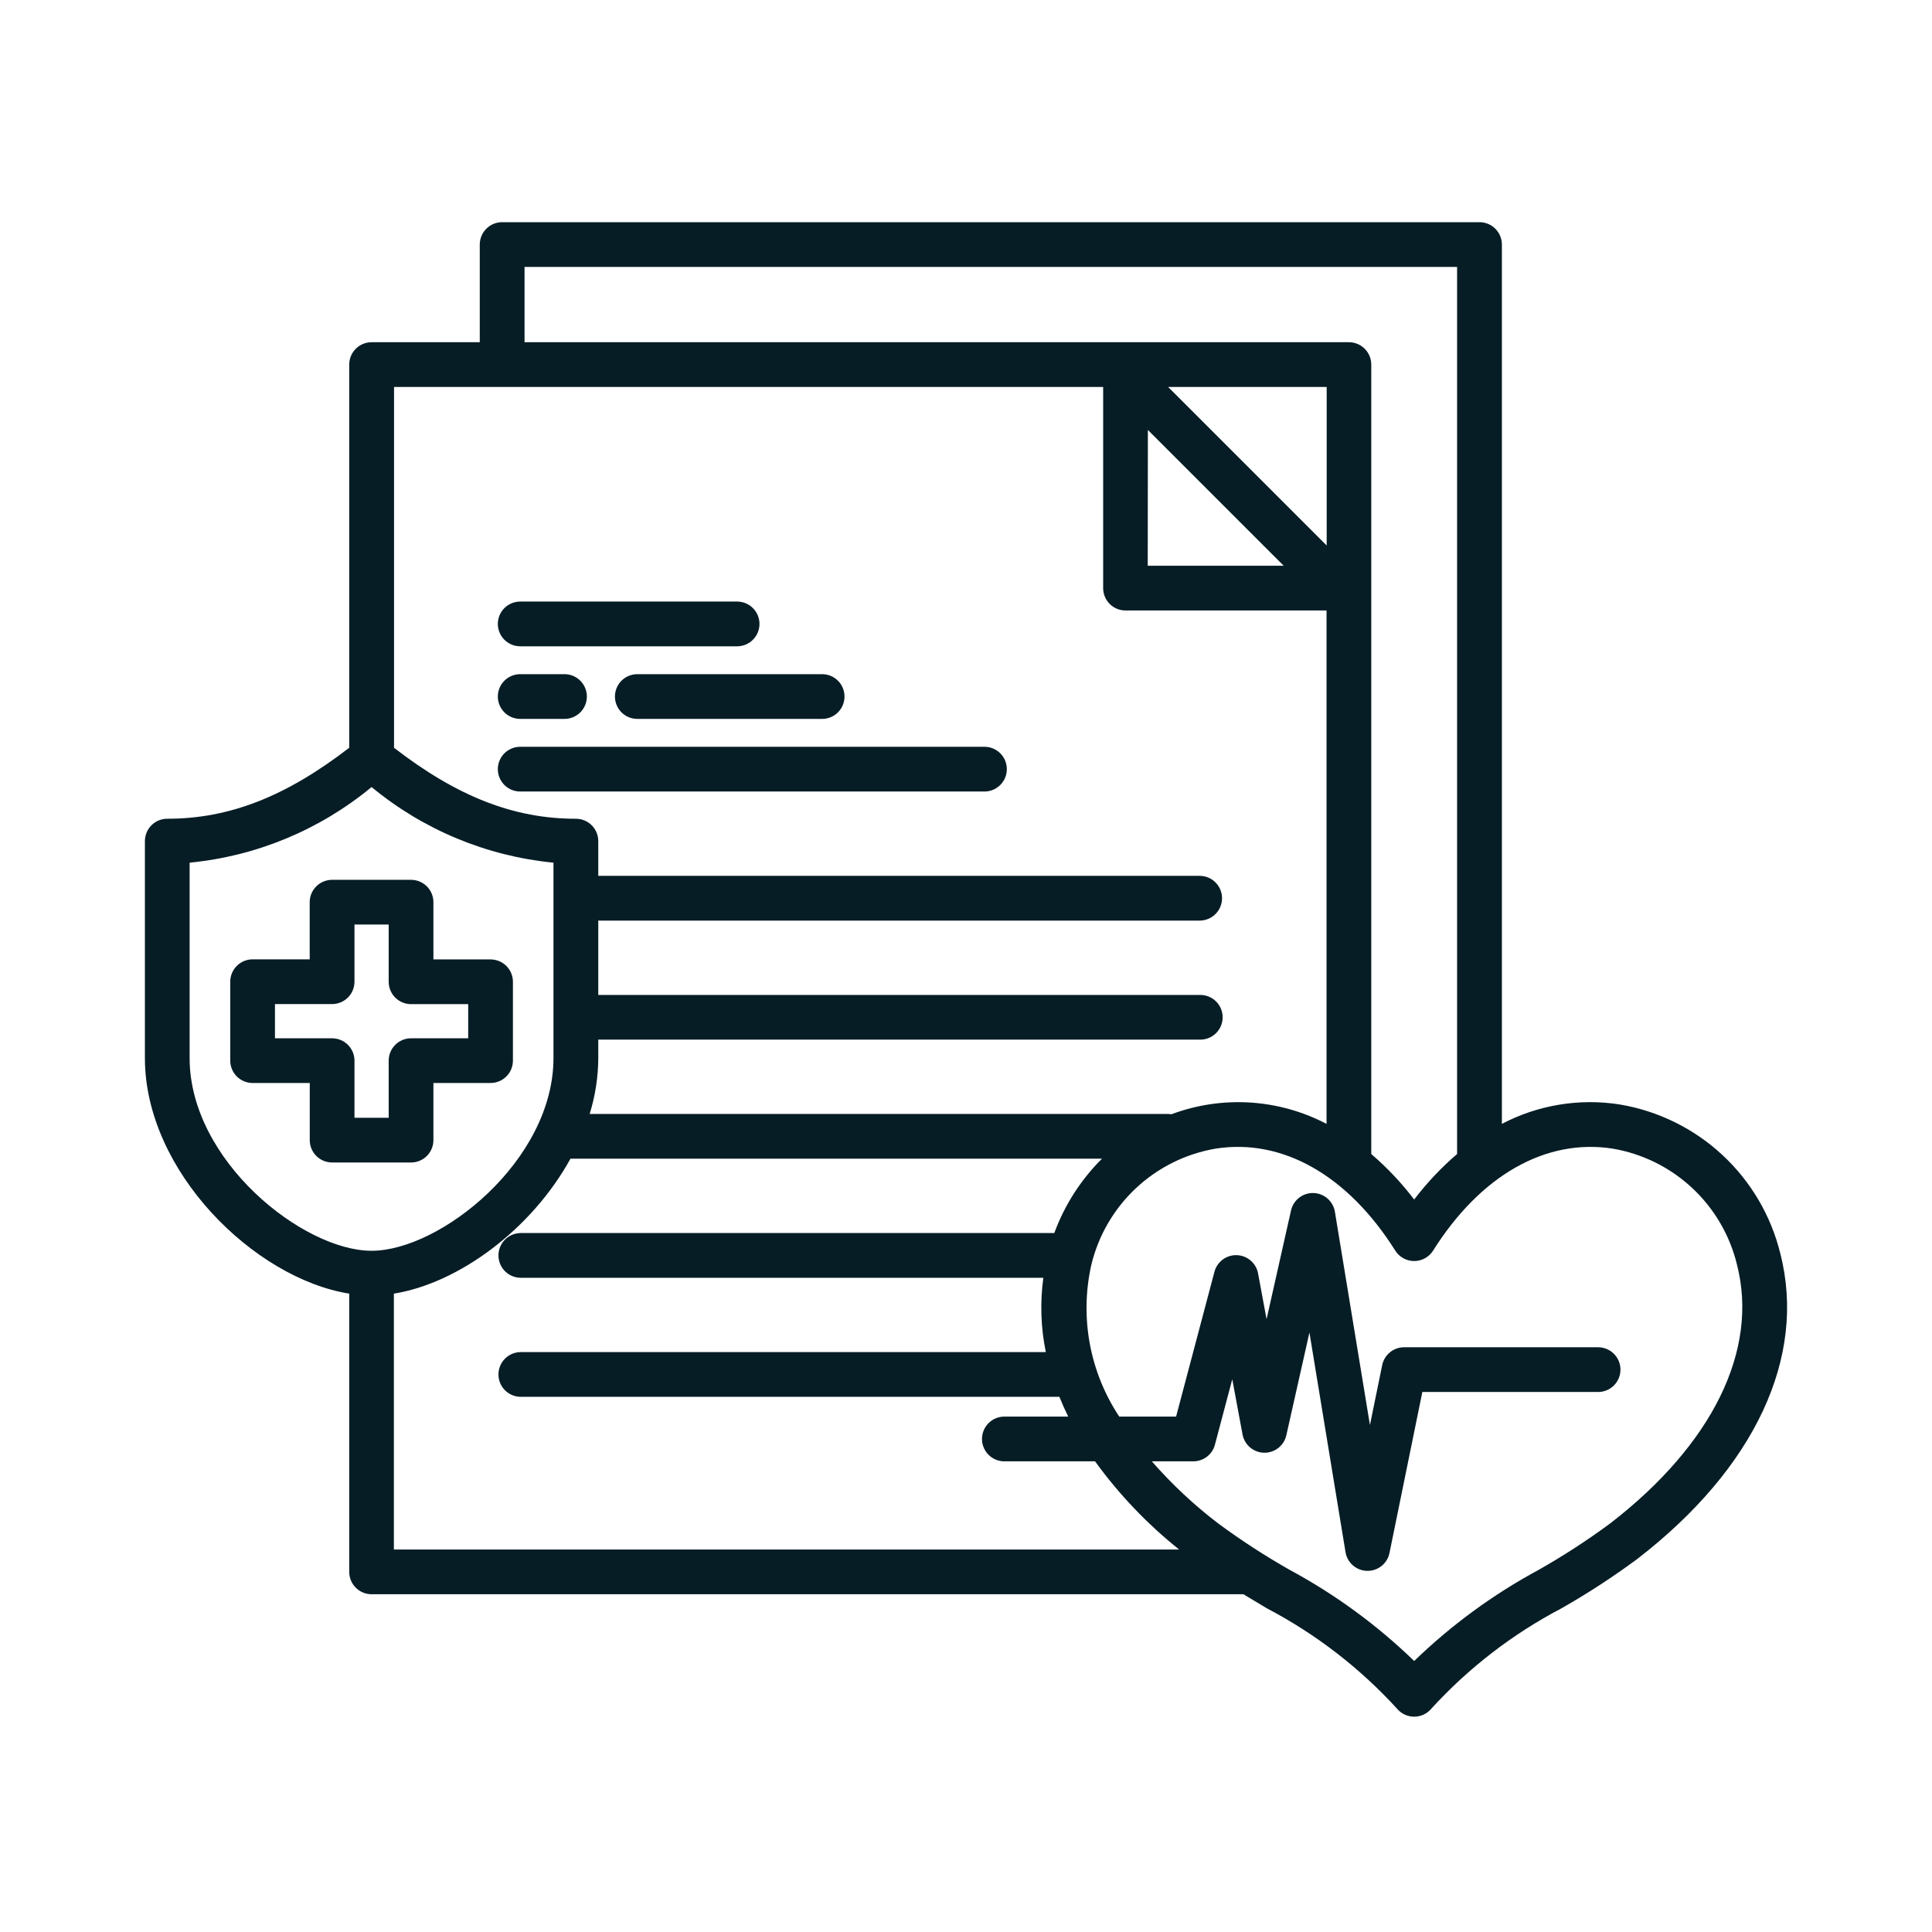 <svg width="200" height="200" viewBox="0 0 200 200" fill="none" xmlns="http://www.w3.org/2000/svg">
<path d="M184.298 129.767C183.338 125.85 181.251 122.299 178.294 119.556C175.338 116.812 171.642 114.996 167.663 114.332C163.49 113.677 159.216 114.382 155.475 116.343V25.316C155.475 24.702 155.231 24.113 154.796 23.678C154.362 23.244 153.773 23 153.159 23H51.98C51.675 23 51.374 23.06 51.093 23.176C50.813 23.293 50.557 23.463 50.343 23.678C50.128 23.893 49.957 24.149 49.841 24.43C49.725 24.711 49.665 25.012 49.665 25.316V35.426H38.467C37.853 35.426 37.264 35.67 36.83 36.105C36.395 36.539 36.151 37.128 36.151 37.742V77.409C29.571 82.478 23.721 84.756 17.323 84.756C17.018 84.754 16.716 84.813 16.434 84.929C16.153 85.045 15.896 85.216 15.68 85.431C15.464 85.646 15.293 85.902 15.177 86.183C15.06 86.465 15 86.767 15 87.072V109.534C15 121.256 26.333 132.345 36.151 133.917V162.721C36.151 163.026 36.211 163.327 36.328 163.607C36.444 163.888 36.615 164.144 36.83 164.358C37.045 164.573 37.3 164.744 37.581 164.86C37.862 164.976 38.163 165.036 38.467 165.036H128.721C129.534 165.533 130.349 166.019 131.155 166.498C136.214 169.152 140.772 172.668 144.624 176.886C144.841 177.145 145.112 177.352 145.418 177.495C145.724 177.637 146.058 177.711 146.395 177.711C146.733 177.711 147.066 177.637 147.372 177.495C147.678 177.352 147.949 177.145 148.166 176.886C152.019 172.668 156.576 169.152 161.635 166.498C164.356 164.952 166.98 163.243 169.495 161.38C181.653 152.001 187.045 140.481 184.298 129.767ZM54.301 27.63H150.837V119.465C149.194 120.873 147.705 122.452 146.395 124.174C145.085 122.452 143.596 120.873 141.953 119.465V37.742C141.953 37.438 141.894 37.137 141.778 36.856C141.661 36.575 141.491 36.32 141.276 36.105C141.061 35.89 140.806 35.719 140.525 35.603C140.244 35.486 139.943 35.426 139.639 35.426H54.301V27.63ZM118.828 44.508L132.887 58.566H118.813L118.828 44.508ZM120.924 40.057H137.338V56.47L120.924 40.057ZM114.198 40.057V60.883C114.198 61.187 114.257 61.488 114.374 61.769C114.49 62.049 114.661 62.305 114.876 62.52C115.091 62.734 115.346 62.905 115.627 63.021C115.908 63.137 116.21 63.197 116.514 63.197H137.323V116.344C134.868 115.058 132.17 114.305 129.404 114.133C126.638 113.961 123.867 114.374 121.272 115.346C121.16 115.329 121.047 115.32 120.934 115.319H61.041C61.623 113.445 61.923 111.495 61.933 109.534V107.623H124.255C124.869 107.623 125.457 107.379 125.891 106.945C126.325 106.511 126.569 105.923 126.569 105.309C126.569 104.695 126.325 104.107 125.891 103.673C125.457 103.239 124.869 102.995 124.255 102.995H61.933V95.299H124.255C124.858 95.282 125.43 95.031 125.85 94.599C126.271 94.166 126.506 93.587 126.506 92.984C126.506 92.381 126.271 91.802 125.85 91.37C125.43 90.937 124.858 90.686 124.255 90.669H61.933V87.072C61.933 86.458 61.689 85.869 61.255 85.435C60.821 85.001 60.232 84.757 59.618 84.757C53.206 84.757 47.357 82.48 40.791 77.411V40.057H114.198ZM19.63 109.534V89.303C26.55 88.632 33.11 85.905 38.467 81.474C43.822 85.904 50.379 88.631 57.295 89.303V109.534C57.295 120.158 45.556 129.48 38.467 129.48C31.378 129.48 19.63 120.158 19.63 109.534ZM40.774 133.917C47.558 132.82 55.067 127.195 59.054 119.949H114.075C111.888 122.123 110.203 124.75 109.14 127.645H53.849C53.247 127.662 52.674 127.913 52.254 128.345C51.834 128.778 51.599 129.357 51.599 129.96C51.599 130.563 51.834 131.142 52.254 131.574C52.674 132.007 53.247 132.258 53.849 132.275H108.006C107.657 134.836 107.743 137.437 108.262 139.969H53.849C53.247 139.986 52.674 140.237 52.254 140.67C51.834 141.102 51.599 141.681 51.599 142.284C51.599 142.887 51.834 143.466 52.254 143.899C52.674 144.331 53.247 144.582 53.849 144.599H109.668C109.943 145.285 110.248 145.968 110.582 146.646H104.036C103.726 146.638 103.418 146.691 103.13 146.804C102.841 146.916 102.578 147.085 102.356 147.301C102.134 147.517 101.958 147.775 101.837 148.06C101.717 148.345 101.655 148.652 101.655 148.962C101.655 149.271 101.717 149.578 101.837 149.863C101.958 150.148 102.134 150.406 102.356 150.622C102.578 150.838 102.841 151.007 103.13 151.119C103.418 151.232 103.726 151.285 104.036 151.277H113.359C115.836 154.697 118.764 157.768 122.063 160.405H40.774V133.917ZM166.676 157.711C164.306 159.461 161.833 161.066 159.269 162.519C154.566 165.056 150.234 168.228 146.395 171.945C142.556 168.228 138.224 165.056 133.521 162.519C130.958 161.066 128.484 159.461 126.114 157.711C123.611 155.803 121.308 153.647 119.237 151.277H123.531C124.042 151.277 124.538 151.108 124.943 150.796C125.348 150.485 125.638 150.048 125.769 149.555L127.564 142.778L128.627 148.495C128.725 149.019 129 149.493 129.407 149.838C129.814 150.182 130.327 150.376 130.86 150.386C131.393 150.396 131.913 150.221 132.332 149.892C132.751 149.563 133.044 149.099 133.161 148.579L135.552 137.945L139.288 160.678C139.376 161.212 139.648 161.698 140.057 162.052C140.466 162.406 140.986 162.605 141.527 162.615H141.573C142.106 162.616 142.623 162.431 143.037 162.094C143.45 161.756 143.733 161.286 143.84 160.764L147.241 144.098H165.369C165.679 144.107 165.987 144.054 166.275 143.941C166.564 143.829 166.827 143.66 167.049 143.444C167.271 143.228 167.447 142.97 167.568 142.684C167.688 142.399 167.75 142.093 167.75 141.783C167.75 141.474 167.688 141.167 167.568 140.882C167.447 140.597 167.271 140.338 167.049 140.123C166.827 139.907 166.564 139.738 166.275 139.625C165.987 139.513 165.679 139.459 165.369 139.468H145.35C144.816 139.468 144.299 139.653 143.886 139.991C143.473 140.329 143.189 140.799 143.083 141.322L141.816 147.517L138.188 125.442C138.101 124.912 137.832 124.428 137.428 124.074C137.023 123.72 136.508 123.517 135.971 123.502C135.433 123.486 134.907 123.658 134.483 123.988C134.059 124.318 133.762 124.786 133.645 125.311L131.115 136.563L130.234 131.822C130.138 131.305 129.868 130.837 129.47 130.494C129.072 130.15 128.569 129.953 128.044 129.933C127.519 129.914 127.002 130.073 126.58 130.386C126.158 130.699 125.854 131.146 125.719 131.654L121.749 146.643H115.863C114.345 144.352 113.307 141.778 112.811 139.075C112.316 136.372 112.372 133.597 112.978 130.917C113.714 127.875 115.326 125.116 117.614 122.981C119.902 120.846 122.766 119.429 125.851 118.905C132.76 117.823 139.535 121.671 144.436 129.462C144.644 129.793 144.933 130.066 145.276 130.255C145.619 130.444 146.004 130.543 146.395 130.543C146.787 130.543 147.172 130.444 147.514 130.255C147.857 130.066 148.146 129.793 148.355 129.462C153.255 121.671 160.032 117.825 166.94 118.905C170.025 119.429 172.888 120.846 175.176 122.981C177.464 125.116 179.076 127.875 179.812 130.917C182.075 139.753 177.289 149.527 166.676 157.711ZM51.535 79.621C51.535 79.317 51.595 79.016 51.712 78.735C51.828 78.454 51.998 78.199 52.213 77.984C52.428 77.77 52.683 77.599 52.964 77.483C53.245 77.367 53.546 77.307 53.849 77.307H101.976C102.579 77.324 103.151 77.575 103.571 78.007C103.992 78.44 104.227 79.019 104.227 79.622C104.227 80.225 103.992 80.804 103.571 81.236C103.151 81.669 102.579 81.92 101.976 81.937H53.849C53.545 81.937 53.244 81.877 52.964 81.761C52.683 81.644 52.427 81.474 52.212 81.258C51.998 81.043 51.827 80.788 51.711 80.507C51.595 80.226 51.535 79.925 51.535 79.621ZM51.535 72.104C51.535 71.8 51.595 71.499 51.712 71.219C51.828 70.938 51.998 70.683 52.213 70.468C52.428 70.253 52.683 70.083 52.964 69.966C53.245 69.85 53.546 69.79 53.849 69.79H58.372C58.681 69.781 58.989 69.835 59.278 69.947C59.566 70.06 59.829 70.229 60.051 70.445C60.273 70.661 60.45 70.919 60.57 71.204C60.691 71.489 60.753 71.796 60.753 72.105C60.753 72.415 60.691 72.721 60.57 73.007C60.45 73.292 60.273 73.55 60.051 73.766C59.829 73.982 59.566 74.151 59.278 74.263C58.989 74.376 58.681 74.429 58.372 74.42H53.849C53.545 74.42 53.244 74.36 52.964 74.244C52.683 74.128 52.427 73.957 52.212 73.742C51.998 73.527 51.827 73.272 51.711 72.99C51.595 72.71 51.535 72.408 51.535 72.104ZM65.909 69.79H85.173C85.776 69.807 86.348 70.058 86.769 70.491C87.189 70.923 87.424 71.502 87.424 72.105C87.424 72.708 87.189 73.287 86.769 73.72C86.348 74.152 85.776 74.403 85.173 74.42H65.909C65.306 74.403 64.733 74.152 64.313 73.72C63.893 73.287 63.658 72.708 63.658 72.105C63.658 71.502 63.893 70.923 64.313 70.491C64.733 70.058 65.306 69.807 65.909 69.79ZM51.535 64.588C51.535 64.284 51.595 63.983 51.712 63.702C51.828 63.421 51.998 63.166 52.213 62.951C52.428 62.736 52.683 62.566 52.964 62.45C53.245 62.333 53.546 62.274 53.849 62.274H76.37C76.973 62.291 77.545 62.542 77.965 62.974C78.386 63.407 78.621 63.986 78.621 64.589C78.621 65.192 78.386 65.771 77.965 66.203C77.545 66.635 76.973 66.887 76.37 66.904H53.849C53.545 66.904 53.244 66.844 52.964 66.728C52.683 66.611 52.427 66.44 52.212 66.225C51.998 66.01 51.827 65.755 51.711 65.474C51.595 65.193 51.535 64.892 51.535 64.588ZM44.867 118.026V112.111H50.782C51.396 112.111 51.986 111.867 52.42 111.433C52.854 110.998 53.098 110.409 53.098 109.795V101.635C53.098 101.021 52.854 100.432 52.42 99.997C51.986 99.563 51.396 99.319 50.782 99.319H44.867V93.394C44.867 92.78 44.623 92.191 44.189 91.757C43.754 91.323 43.165 91.079 42.551 91.079H34.376C33.762 91.079 33.173 91.323 32.739 91.757C32.304 92.191 32.06 92.78 32.06 93.394V99.31H26.151C25.846 99.31 25.544 99.37 25.262 99.487C24.98 99.604 24.725 99.775 24.51 99.991C24.294 100.207 24.124 100.464 24.008 100.746C23.892 101.028 23.833 101.33 23.834 101.635V109.804C23.837 110.417 24.082 111.003 24.516 111.436C24.95 111.868 25.538 112.111 26.151 112.111H32.066V118.026C32.066 118.639 32.309 119.227 32.742 119.661C33.175 120.095 33.763 120.339 34.376 120.34H42.545C42.85 120.341 43.152 120.282 43.433 120.166C43.715 120.05 43.971 119.88 44.187 119.665C44.402 119.45 44.573 119.195 44.69 118.913C44.807 118.632 44.867 118.331 44.867 118.026ZM40.237 109.8V115.71H36.696V109.795C36.696 109.491 36.635 109.19 36.518 108.909C36.401 108.628 36.23 108.374 36.015 108.159C35.8 107.944 35.544 107.774 35.263 107.659C34.982 107.543 34.68 107.484 34.376 107.484H28.465V103.94H34.376C34.989 103.941 35.578 103.699 36.013 103.267C36.448 102.835 36.694 102.248 36.696 101.635V95.709H40.237V101.635C40.237 102.249 40.48 102.837 40.914 103.271C41.349 103.705 41.937 103.949 42.551 103.949H48.468V107.484H42.551C41.938 107.484 41.35 107.728 40.916 108.161C40.482 108.594 40.238 109.182 40.237 109.795V109.8Z" fill="#071D26"/>
</svg>

